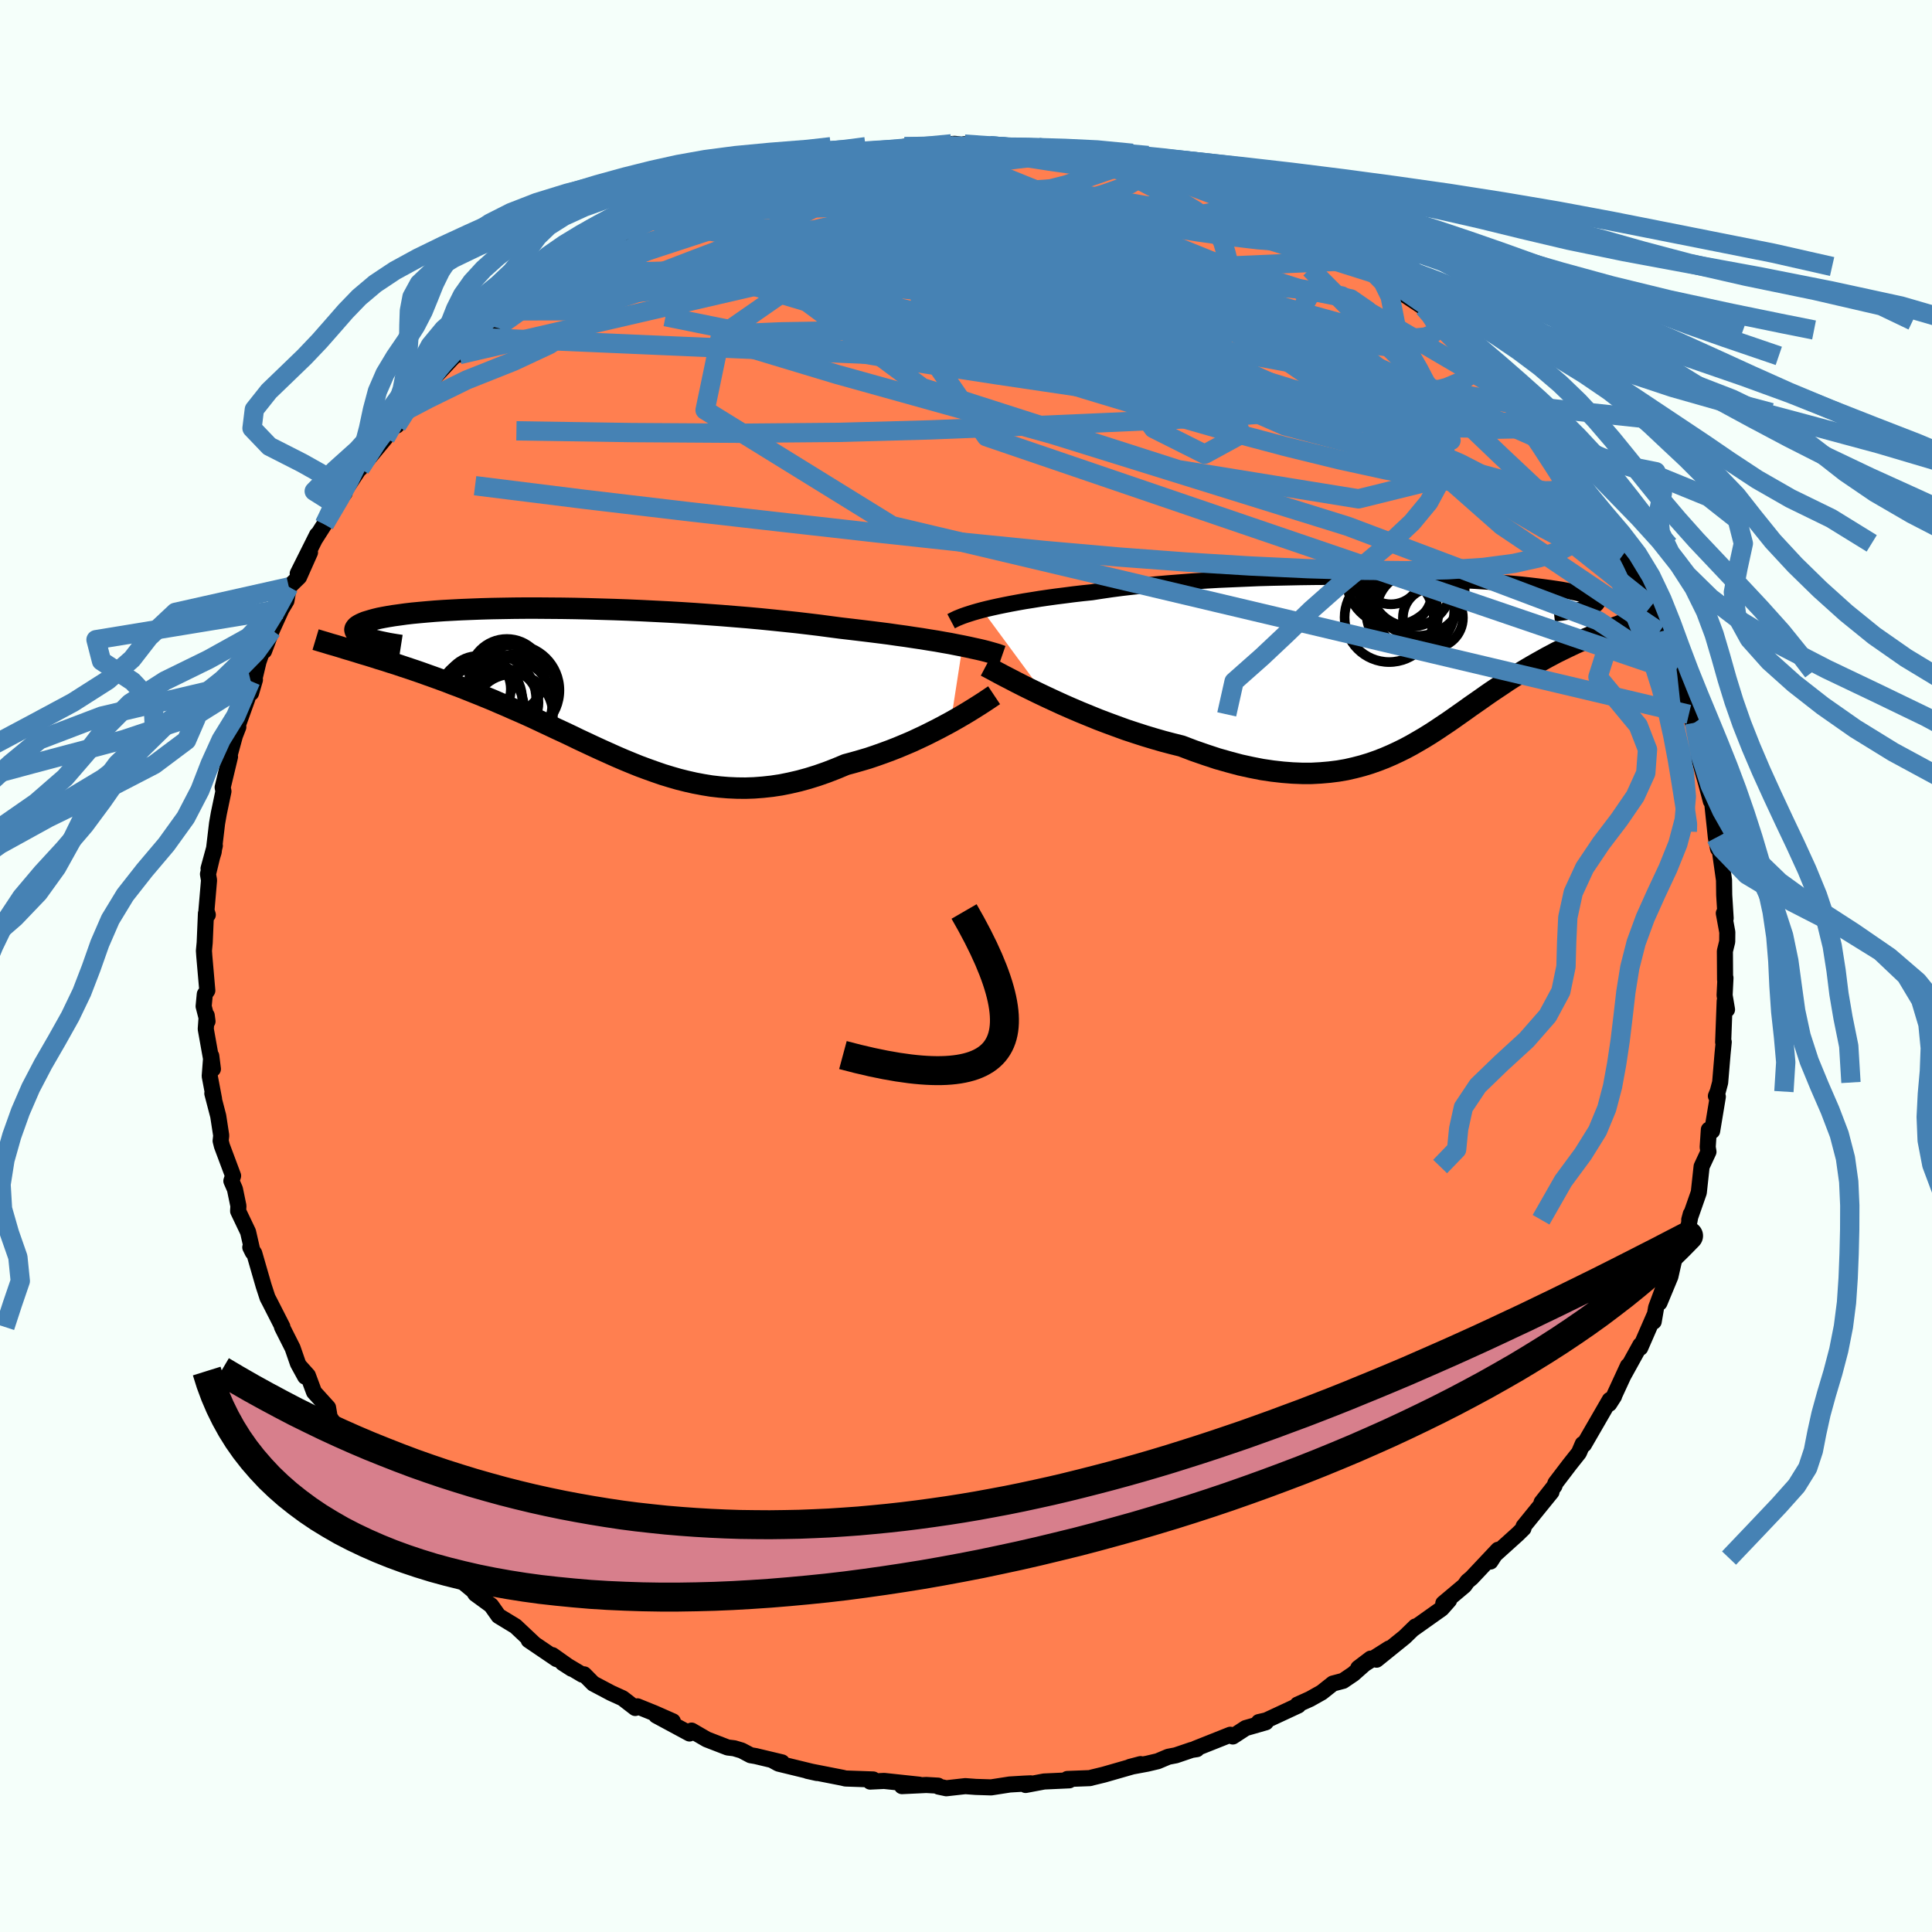 <svg xmlns="http://www.w3.org/2000/svg" width="500" height="500" viewBox="-100 -100 200 200"><defs><clipPath id="c"><path d="m39.75-4.1-.62-.12-.65-.13-.69-.12-.72-.13-.76-.12-.79-.13-.82-.12-.85-.13-.88-.12-.9-.13-.94-.12-.96-.12-.99-.12-1.01-.12-1.03-.12-1.07-.14-1.12-.15-1.16-.14-1.19-.14-1.23-.13-1.27-.13-1.29-.13-1.32-.12-1.34-.11-1.35-.11-1.38-.1-1.38-.1-1.4-.09-1.4-.08-1.4-.07-1.4-.07-1.39-.06-1.38-.05-1.37-.04-1.36-.04-1.33-.03L-1.7-8l-1.29-.01-1.26-.01h-1.24l-1.19.01-1.17.02-1.13.02-1.08.03-1.05.04-1.01.04-.96.05-.92.05-.87.06-.83.07-.78.07-.73.07-.69.08-.64.09-.59.08-.55.09-.5.09-.46.09-.41.1-.37.1-.33.1-.3.09-.25.1-.22.1-.19.1-.16.1-.12.1-.08.1-.06.1-.02.09.02.1.04.1.07.1.11.09.13.1.16.09.19.09.21.09.24.09.15 1.8.58.18.59.19.6.18.61.2.61.19.62.21.63.21.63.21.64.22.64.23.65.23.66.24.66.24.66.26.68.25.68.27.68.27.7.28.71.29.71.29.71.31.73.31.72.32.74.32.74.33.74.34.74.35.75.35.76.36.76.35.76.36.76.37.77.36.77.36.78.36.78.35.78.35.79.34.8.33.79.32.81.3.81.29.81.28.82.25.83.24.84.21.84.19.85.16.86.14.87.1.87.07.89.04.89.01.9-.03.92-.07.92-.1.93-.14.94-.19.95-.22.95-.26.96-.3.97-.34.98-.38.98-.41.78-.21.77-.22.78-.23.77-.26.76-.27.76-.28.74-.29.74-.31.73-.31.71-.33.7-.33.68-.34.67-.34.64-.34.63-.34"/></clipPath><clipPath id="b"><path d="m-44.17-5.32.52-.13.56-.13.59-.13.63-.13.66-.13.7-.13.73-.13.76-.12.8-.13.83-.12.86-.12.88-.11.92-.12.95-.11.97-.1.97-.15 1.02-.15 1.06-.14 1.12-.13 1.15-.12 1.21-.12 1.24-.11 1.27-.1 1.31-.1 1.33-.08 1.37-.08 1.38-.06 1.4-.06 1.41-.06 1.42-.04 1.43-.03 1.42-.03 1.43-.02 1.42-.01h2.8l1.38.02 1.36.02 1.33.02 1.31.03L1-8.62l1.25.05 1.21.05 1.17.05 1.13.07 1.1.06 1.04.07 1.01.07.96.08.91.08.86.08.82.09.76.09.72.09.67.09.62.09.58.09.52.1.48.09.44.1.39.09.35.09.32.09.27.09.24.09.2.09.17.09.13.09.09.08.06.09.03.08-.01.08-.05.08-.07.08-.11.08-.14.08-.16.07-.19.07-.23.07 2.41 2.17-.45.17-.46.17-.46.18-.46.18-.47.2-.47.19-.48.21-.47.21-.49.23-.48.23-.49.24-.49.24-.49.26-.49.26-.5.28-.5.28-.51.29-.51.3-.52.31-.52.32-.53.33-.53.34-.53.36-.54.36-.54.36-.55.38-.55.39-.56.39-.56.39-.57.41-.57.4-.58.41-.59.41-.6.4-.61.41-.62.4-.63.39-.65.38-.66.38-.67.36-.69.34-.71.33-.72.31-.75.29-.77.27-.79.24-.81.21-.83.19-.87.15-.88.11-.92.08-.94.05h-.97l-1-.04-1.02-.08-1.06-.12-1.08-.16-1.12-.22-1.14-.25-1.16-.31-1.2-.34-1.21-.4-1.24-.43-1.26-.48-.96-.24-.95-.25-.97-.28-.96-.29-.96-.31-.97-.32-.96-.35-.95-.35-.95-.36-.93-.38-.93-.38-.91-.39-.89-.39-.87-.4-.84-.39"/></clipPath><filter id="a"><feTurbulence baseFrequency=".05" numOctaves="3" result="noise" type="noise"/><feDisplacementMap in="SourceGraphic" in2="noise" scale="2"/></filter></defs><rect width="100%" height="100%" x="-100" y="-100" fill="#F5FFFA"/><path fill="coral" stroke="#000" stroke-linejoin="round" stroke-width="1.667" d="m78.58 1.42.04-.19-.09 1.8.25 1.48-.24-.88-.16 4.25.06-.01-.12 1.21-.25 2.98-.25.94-.19.46.2.07-.59 3.55-.34-.14-.12 1.81.08.48-.66 1.42-.05.11-.29 2.68-.99 2.83.16-.6-.36 1.91-.56.67-.69 1.68-.5 2.21-1.13 2.72.42-1.57-.77 2.07-.25 1.45.07-.64-1.46 3.35.01-.29-1.77 3.2.48-1.04-1.44 3.12.01.03-.5.78.05-.4-2.67 4.62-.18.12.05-.18-.39.91-.96 1.21-1.47 1.93-.11.31-1.33 1.69 1.03-1.08-2.89 3.56-.01.21-.6.59-2.75 2.48-.07.36.79-1.22-2.74 2.91-.44.37-.3.43-2.19 1.84.6-.32-.77.87-2.96 2.1.25-.26-1.12 1.09-2.91 2.35 1.3-1.16-3.19 2.02 1.28-.97-1.8 1.59-1.05.71-1.06.28-1.16.92-1.21.68-1.29.58.08.09-3.31 1.54-.78.18.73.02-2.09.6-1.33.87-.26-.18-3.62 1.44.16.05-.53.08-1.65.56-.78.15-1.09.46-1.1.26-1.78.33 1.1-.29-3.8 1.09-1.19.29-.25.07-2.34.09.2.14-2.61.12-1.91.36.52-.17-.66.03-1.5.09-1.93.3-1.59-.05-1.08-.08-1.97.22-.8-.17-.05-.1-1.22-.07-2.52.12 1.79-.15-3.64-.39-1.44.07.31-.22-2.86-.1-.33-.08-3.62-.71.99.22-3.98-.97-.62-.34.98.21-2.72-.65-.53-.09-.93-.49-.77-.23-.67-.08-2.17-.84-1.57-.91-.21.3-3.45-1.86 1.72.6-1.93-.85-1.73-.7-.23.17-1.31-1.01-1.19-.54-1.85-.98-.94-.95-.19.03-2.03-1.21.93.6-1.99-1.41.43.41-2.89-1.96.5.31-1.86-1.75-1.76-1.07-.77-1.09-1.63-1.19-.2-.32-.88-.73-1.43-1.42.78.74-3.16-3.36-1.15-.98-.34-.15-1.25-1.77-.16-.03-.95-.86-.15-.3-1.27-1.51-1.47-2.01.57.52-1.3-2.08-.9-.75-.01-.22.4.11-2.21-3.17-.17-1-1.45-1.6-.64-1.72-.77-.86.49.98-.75-1.37-.55-1.59-1.1-2.18.04-.03-1.32-2.59-.22-.42-.4-1.23-.97-3.36-.41-.62.25.51-.48-2.1-1.03-2.16.03-.53-.36-1.74-.37-.85.18-.53-1.16-3.1-.13-.52.06-.55-.31-2.02-.61-2.34.18.59-.45-2.38.16-2.09.17 1.35-.74-4.13.1-1.41.08.61-.4-1.56.12-1.25.26-.38-.31-3.55-.04-.57.08-.84.13-3.03.19.15-.14-.45.27-3.13-.11-.63.71-2.95-.65 2.37.53-1.72.35-2.95.18-1.03.48-2.29-.08-.41.76-3.17-.13.15.64-2.33.35-.9-.32.57 1.26-3.51.34-1.82.44-.13-.4 1.37.77-3.24.54-1.55.04.43.81-2.15.98-2.16.52-.87.25-1.44 1.06-1.03 1.13-2.54-1.27 2.18 2-4-.19.4.95-1.49 1.06-2.1 1.03-1.13-.68.81 2.34-3.55.06-.01-.11.2 2.62-3.17-1.66 1.68 2.68-3 .15.04.93-1.54.9-.98-.37.65 1.66-2.37 1.05-1.04 1.52-1.62.69-.69.09.25 1.31-1.35.41-.43 1.6-1.14 1.62-1.44.22-.17.57-.66 2.75-1.94-.05.07h.06l.59-.29 3.5-2.78-.63.56 1.99-.97 1.44-1.28.95-.43-1.21.95 2.05-1.22 1.96-1.12.86-.26.75-.75 1.33-.51.24-.2 1.53-.4 2.87-1.01.03-.34 2.51-.64-.02-.02 2.62-.93-.42-.03 1.42-.19.46-.31 3.42-.72-.04.23.93-.6.7-.17 2.07-.25.14-.01.28-.06 2.05-.06 3.35-.43-1.02.1.91-.32 2.77.09 1.67-.34.76-.05 2.6.34-1.59-.31 2.6.16 1.89.2h.79l2.16.17.91.18-.74-.38 3.53.5-.91.12 4.53.69-2.6-.46 2.71.35.24.21 4.26.79.75.33h-.67l.7-.02 2.95.94 1.03.15-.41.28 1.53.56 1.42.03.98.84 2.33.93-.53-.18 1.65.39.99.72L35-76.27l.01.31.69.23 1.77 1.07.25.27.38.09 2.37 1.26 1.11.63.79.75 1.53 1.07-.04.14 1.7 1.07 1.83 1.21 1.16 1.12-.17.26.73.58 1.37.84-.75-.47 1.93 1.38.86 1.3 1.87 1.75-.24-.3 1.93 2.31.38.34 1.08 1.03.17.53.45.21 1.13 1.46 2.31 3.04-.12-.37-.51-.67 1.5 2.25.6.65 1.78 2.86.07.28.69 1.24-.03-.73 1.41 2.89.51.64.28.2 1.51 3.53-.05-.38 1.69 3.13.18.62.31.87.37 1.18.62 1.64.52.78.67 2.22-.22-.52.92 1.95.53 2.48.02-.72.38 1.61.17-.02.8 3.74-.32-.09.75 2.66.48 1.81.04-.32.1.51.38 3.59.22 1.14-.14-1.77.27 1.56.49 3.46.02 1.55.15 2.41-.19-.53.36 1.96-.01.98-.24.98.02 2.96.04-.19" filter="url(#a)"/><path fill="#fff" d="m-44.17-5.32.52-.13.56-.13.59-.13.63-.13.66-.13.7-.13.73-.13.76-.12.8-.13.83-.12.86-.12.88-.11.92-.12.95-.11.97-.1.97-.15 1.02-.15 1.06-.14 1.12-.13 1.15-.12 1.21-.12 1.24-.11 1.27-.1 1.31-.1 1.33-.08 1.37-.08 1.38-.06 1.4-.06 1.41-.06 1.42-.04 1.43-.03 1.42-.03 1.43-.02 1.42-.01h2.8l1.38.02 1.36.02 1.33.02 1.31.03L1-8.62l1.25.05 1.21.05 1.17.05 1.13.07 1.1.06 1.04.07 1.01.07.96.08.91.08.86.08.82.09.76.09.72.09.67.09.62.09.58.09.52.1.48.09.44.1.39.09.35.09.32.09.27.09.24.09.2.09.17.09.13.09.09.08.06.09.03.08-.01.08-.05.08-.07.08-.11.08-.14.08-.16.07-.19.07-.23.07 2.41 2.17-.45.17-.46.17-.46.18-.46.18-.47.2-.47.19-.48.21-.47.21-.49.23-.48.23-.49.24-.49.24-.49.26-.49.26-.5.28-.5.28-.51.29-.51.3-.52.31-.52.32-.53.33-.53.34-.53.36-.54.36-.54.36-.55.38-.55.39-.56.39-.56.39-.57.41-.57.4-.58.41-.59.41-.6.4-.61.41-.62.4-.63.39-.65.38-.66.38-.67.36-.69.34-.71.33-.72.31-.75.29-.77.27-.79.24-.81.21-.83.19-.87.15-.88.11-.92.08-.94.05h-.97l-1-.04-1.02-.08-1.06-.12-1.08-.16-1.12-.22-1.14-.25-1.16-.31-1.2-.34-1.21-.4-1.24-.43-1.26-.48-.96-.24-.95-.25-.97-.28-.96-.29-.96-.31-.97-.32-.96-.35-.95-.35-.95-.36-.93-.38-.93-.38-.91-.39-.89-.39-.87-.4-.84-.39" filter="url(#a)" transform="translate(45.85 -31.53)"/><path fill="#fff" d="m39.75-4.1-.62-.12-.65-.13-.69-.12-.72-.13-.76-.12-.79-.13-.82-.12-.85-.13-.88-.12-.9-.13-.94-.12-.96-.12-.99-.12-1.01-.12-1.03-.12-1.07-.14-1.12-.15-1.16-.14-1.19-.14-1.23-.13-1.27-.13-1.29-.13-1.32-.12-1.34-.11-1.35-.11-1.38-.1-1.38-.1-1.4-.09-1.4-.08-1.4-.07-1.4-.07-1.39-.06-1.38-.05-1.37-.04-1.36-.04-1.33-.03L-1.7-8l-1.29-.01-1.26-.01h-1.24l-1.19.01-1.17.02-1.13.02-1.08.03-1.05.04-1.01.04-.96.05-.92.05-.87.06-.83.07-.78.07-.73.07-.69.08-.64.09-.59.08-.55.09-.5.09-.46.09-.41.1-.37.1-.33.1-.3.09-.25.1-.22.1-.19.1-.16.1-.12.1-.08.1-.06.1-.02.09.02.1.04.1.07.1.11.09.13.1.16.09.19.09.21.09.24.09.15 1.8.58.18.59.19.6.18.61.2.61.19.62.21.63.21.63.21.64.22.64.23.65.23.66.24.66.24.66.26.68.25.68.27.68.27.7.28.71.29.71.29.71.31.73.31.72.32.74.32.74.33.74.34.74.35.75.35.76.36.76.35.76.36.76.37.77.36.77.36.78.36.78.35.78.35.79.34.8.33.79.32.81.3.81.29.81.28.82.25.83.24.84.21.84.19.85.16.86.14.87.1.87.07.89.04.89.01.9-.03.92-.07.92-.1.93-.14.94-.19.95-.22.95-.26.96-.3.97-.34.98-.38.98-.41.78-.21.77-.22.78-.23.77-.26.76-.27.76-.28.74-.29.74-.31.73-.31.71-.33.7-.33.68-.34.67-.34.64-.34.63-.34" filter="url(#a)" transform="translate(-40.11 -29.03)"/><g fill="none" stroke="#000" transform="translate(45.85 -31.53)"><path stroke-linejoin="round" stroke-width="1.667" d="m-47.39-4.16.17-.09.2-.1.23-.11.27-.11.3-.12.34-.12.37-.12.41-.13.45-.13.48-.13.52-.13.56-.13.59-.13.63-.13.66-.13.7-.13.73-.13.76-.12.8-.13.83-.12.86-.12.88-.11.92-.12.95-.11.97-.1.97-.15 1.02-.15 1.06-.14 1.12-.13 1.15-.12 1.21-.12 1.24-.11 1.27-.1 1.31-.1 1.33-.08 1.37-.08 1.38-.06 1.4-.06 1.41-.06 1.42-.04 1.43-.03 1.42-.03 1.43-.02 1.42-.01h2.8l1.38.02 1.36.02 1.33.02 1.31.03L1-8.62l1.25.05 1.21.05 1.17.05 1.13.07 1.1.06 1.04.07 1.01.07.96.08.91.08.86.08.82.09.76.09.72.09.67.09.62.09.58.09.52.1.48.09.44.1.39.09.35.09.32.09.27.09.24.09.2.09.17.09.13.09.09.08.06.09.03.08-.01.08-.05.08-.07.08-.11.08-.14.08-.16.07-.19.07-.23.07-.24.07-.28.06-.29.07-.33.06-.34.06-.37.06-.39.05-.41.06-.42.05-.45.05" filter="url(#a)"/><path stroke-linejoin="round" stroke-width="2.222" d="m-43.8.49.38.2.45.24.51.28.57.3.62.32.67.35.71.36.75.37.78.38.82.39.84.39.87.4.89.39.91.39.93.38.93.38.95.36.95.35.96.35.97.32.96.31.96.29.97.28.95.25.96.24 1.26.48 1.24.43 1.21.4 1.2.34 1.16.31 1.14.25 1.12.22 1.08.16 1.06.12 1.02.08 1 .04h.97l.94-.05.92-.08.88-.11.87-.15.83-.19.81-.21.79-.24.77-.27.75-.29.72-.31.71-.33.69-.34.67-.36.66-.38.65-.38.63-.39.62-.4.61-.41.6-.4.59-.41.58-.41.57-.4.57-.41.56-.39.56-.39.55-.39.55-.38.54-.36.54-.36.53-.36.53-.34.53-.33.52-.32.52-.31.51-.3.51-.29.5-.28.5-.28.49-.26.49-.26.49-.24.49-.24.48-.23.49-.23.47-.21.48-.21.47-.19.47-.2.46-.18.46-.18.46-.17.45-.17.45-.15.44-.16.43-.15.43-.14.43-.14.42-.14.41-.13.41-.13.4-.12.4-.12" filter="url(#a)"/><circle cx="2.484" cy="-4.509" r="3.106" clip-path="url(#b)" filter="url(#a)"/><circle cx="-1.676" cy="-8.499" r="4.772" clip-path="url(#b)" filter="url(#a)"/><circle cx=".164" cy="-6.344" r="4.876" clip-path="url(#b)" filter="url(#a)"/><circle cx=".884" cy="-7.534" r="4.89" clip-path="url(#b)" filter="url(#a)"/><circle cx="-1.336" cy="-7.369" r="3.772" clip-path="url(#b)" filter="url(#a)"/><circle cx="-2.041" cy="-4.549" r="4.616" clip-path="url(#b)" filter="url(#a)"/><circle cx="-1.866" cy="-9.094" r="3.18" clip-path="url(#b)" filter="url(#a)"/><circle cx=".664" cy="-5.214" r="4.03" clip-path="url(#b)" filter="url(#a)"/><circle cx="-.676" cy="-4.914" r="3.71" clip-path="url(#b)" filter="url(#a)"/><circle cx=".184" cy="-7.804" r="4.21" clip-path="url(#b)" filter="url(#a)"/></g><g fill="none" stroke="#000" transform="translate(-40.11 -29.03)"><path stroke-linejoin="round" stroke-width="2.222" d="m43.83-3.05-.23-.08-.27-.1-.31-.09-.35-.1-.39-.11-.43-.11-.47-.11-.51-.11-.54-.12-.58-.12-.62-.12-.65-.13-.69-.12-.72-.13-.76-.12-.79-.13-.82-.12-.85-.13-.88-.12-.9-.13-.94-.12-.96-.12-.99-.12-1.01-.12-1.03-.12-1.07-.14-1.12-.15-1.16-.14-1.19-.14-1.23-.13-1.27-.13-1.29-.13-1.32-.12-1.34-.11-1.35-.11-1.38-.1-1.38-.1-1.4-.09-1.4-.08-1.4-.07-1.4-.07-1.39-.06-1.38-.05-1.37-.04-1.36-.04-1.33-.03L-1.7-8l-1.29-.01-1.26-.01h-1.24l-1.19.01-1.17.02-1.13.02-1.08.03-1.05.04-1.01.04-.96.05-.92.05-.87.06-.83.07-.78.07-.73.07-.69.08-.64.09-.59.08-.55.09-.5.09-.46.09-.41.1-.37.1-.33.1-.3.09-.25.1-.22.1-.19.1-.16.1-.12.1-.08.1-.06.1-.02.09.02.1.04.1.07.1.11.09.13.1.16.09.19.09.21.09.24.09.26.09.29.09.31.08.33.08.35.08.38.08.39.08.41.07.43.07.45.07M43.02 1l-.27.18-.31.21-.36.24-.4.26-.44.28-.48.3-.52.32-.54.32-.57.33-.6.34-.63.34-.64.34-.67.34-.68.34-.7.33-.71.33-.73.31-.74.31-.74.29-.76.28-.76.27-.77.26-.78.23-.77.22-.78.21-.98.41-.98.38-.97.34-.96.3-.95.26-.95.22-.94.19-.93.14-.92.1-.92.07-.9.03-.89-.01-.89-.04-.87-.07-.87-.1-.86-.14-.85-.16-.84-.19-.84-.21-.83-.24-.82-.25-.81-.28-.81-.29-.81-.3-.79-.32-.8-.33-.79-.34L3.12 7l-.78-.35-.78-.36-.77-.36-.77-.36-.76-.37-.76-.36-.76-.35-.76-.36-.75-.35-.74-.35-.74-.34-.74-.33-.74-.32-.72-.32-.73-.31-.71-.31-.71-.29-.71-.29-.7-.28-.68-.27-.68-.27-.68-.25-.66-.26-.66-.24-.66-.24-.65-.23-.64-.23-.64-.22-.63-.21-.63-.21-.62-.21-.61-.19-.61-.2-.6-.18-.59-.19-.58-.18-.58-.17-.57-.18-.56-.17-.55-.16-.54-.17-.53-.16-.53-.15-.52-.16-.51-.15-.5-.15" filter="url(#a)"/><circle cx="-7.421" cy="-.945" r="3.878" clip-path="url(#c)" filter="url(#a)"/><circle cx="-10.421" cy=".355" r="3.414" clip-path="url(#c)" filter="url(#a)"/><circle cx="-7.316" cy="1.795" r="4.618" clip-path="url(#c)" filter="url(#a)"/><circle cx="-10.036" cy="2.375" r="4.386" clip-path="url(#c)" filter="url(#a)"/><circle cx="-7.646" cy="1.785" r="3.498" clip-path="url(#c)" filter="url(#a)"/><circle cx="-9.136" cy="1.425" r="4.752" clip-path="url(#c)" filter="url(#a)"/><circle cx="-6.676" cy=".49" r="4.696" clip-path="url(#c)" filter="url(#a)"/><circle cx="-6.826" cy="2.99" r="4.18" clip-path="url(#c)" filter="url(#a)"/><circle cx="-6.191" cy=".79" r="4.092" clip-path="url(#c)" filter="url(#a)"/><circle cx="-10.211" cy="1.485" r="4.388" clip-path="url(#c)" filter="url(#a)"/></g><g fill="none" stroke="#4682B4" stroke-linejoin="round" stroke-width="2"><path d="m23.57-80.87 1.37.42 1.17.41.97.43.73.41.54.38.35.36.15.37-.1.34-.41.29-.75.23-1.1.17-1.42.1-1.75.06-2.08.01-2.46-.02-2.88-.08-3.34-.13-3.83-.21-4.29-.29L-.32-78l-5.27-.47-5.88-.57-6.59-.68m19.5-5.05-.21-.14 1.09.03 1.35.08 1.22.09.98.07.72.07.48.07.21.09-.09.11-.45.11-.85.1-1.26.11-1.68.11-2.2.11-2.77.06h-3.34l-3.91-.06m-13.96 2.7 1.65-.61 1.01-.34 1.01-.28 1.08-.28 1.01-.24.85-.21.62-.13.37-.05.12.04-.14.15-.45.26-.77.36-1.15.48-1.57.59-1.99.7-2.41.85-2.93 1.03-3.64 1.25" filter="url(#a)"/><path d="m19.22-82.55.43.24.59.23.99.34 1.22.4 1.25.44 1.22.45 1.18.46 1.14.44 1.05.42.94.37.79.33.62.27.43.2.21.13-.07.02-.38-.1-.69-.24-1-.37-1.32-.5-1.69-.65-2.09-.78-2.27-.88m29.89 16.87.76 1.23.26 1.03-.35.87-.96.77-1.59.67-2.25.59-2.88.55-3.52.54-4.18.51-4.86.46-5.6.39-6.36.34-7.14.32-7.92.34-8.72.35-9.53.26-10.33.09-11.12-.07-11.91-.18" filter="url(#a)"/><path d="m19.22-82.55.46.26.66.29 1.13.42 1.41.53 1.5.6 1.5.62 1.49.63 1.47.63 1.43.62 1.34.57 1.22.53 1.07.46.89.38.69.31.44.2.17.07-.15-.09-.5-.29-.95-.52-1.55-.84M7.46-84.75l2.28.39 1.47.3 1.22.23 1.12.21 1.11.21 1.1.23.99.23.78.2.51.16.25.12-.02.09-.31.04-.6-.01-.95-.05-1.33-.11-1.74-.19-2.18-.26-2.6-.37-3-.47-3.48-.59m45.31 16.22.68.78.32.48.2.35.09.3-.02.3-.15.32-.35.3-.61.23-.93.09-1.3-.08-1.7-.27-2.1-.47-2.52-.65-2.94-.81-3.39-.98-3.88-1.17-4.38-1.38-4.9-1.6-5.44-1.81-6-2.01-6.51-2.24-6.81-2.57M57.71-57.5l.34.55-.1.83-.96.51-1.99.04-2.97-.32-3.9-.52-4.84-.71-5.86-.97-6.94-1.35-8.08-1.76-9.21-2.17-10.42-2.48-11.74-2.75-13.31-2.96m-13.02-4.25 1.6-.84 1.37-.64 1.41-.59 1.55-.57 1.74-.58 1.88-.59 1.97-.61 1.96-.59 1.87-.57 1.74-.52 1.57-.46 1.38-.4 1.18-.35.98-.29.77-.23.5-.17.17-.11-.14-.06-.36-.02-.59.05m77.66 36.16.34.76-.02.71-.33.82-.73.87-1.15.85-1.6.81-2.09.71-2.61.58-3.16.42-3.71.24-4.27.1-4.82-.05-5.38-.16-5.96-.28-6.53-.4-7.1-.53-7.69-.68-8.27-.83-8.88-.96-9.5-1.07-10.13-1.15-10.75-1.27-11.4-1.42" filter="url(#a)"/><path d="m65.58-47.28.93 1.88.39.94.06.55-.26.26-.64-.12-1.08-.61-1.57-1.18-2.1-1.78-2.65-2.39-3.25-3.05-3.91-3.74-4.64-4.51-5.37-5.26-5.86-5.9M-6.36-84.81l2.14-.02 1.42-.04.9.02.48.1.13.17-.18.25-.54.34-1.02.42-1.6.52-2.26.61-2.91.72-3.52.83-4.15.97-4.88 1.12-5.84 1.31" filter="url(#a)"/><path d="m-19.15-82.52 2.12-.41.94-.18.5-.08.24.04-.01.16-.29.32-.61.47-1 .65-1.47.85-2.05 1.07-2.64 1.29-3.22 1.5-3.82 1.71-4.62 2-5.66 2.47m68.24-8.78 1.52.62 1.16.5 1.34.61 1.5.73 1.48.76 1.31.69 1.06.58.79.43.52.28.25.14-.02-.01-.32-.19-.74-.41-1.11-.67m-21.52-8.17 1.15.35 1.35.41.74.35.22.33-.1.34-.39.39-.71.43-1.08.48-1.47.52-1.88.57-2.32.62-2.78.64-3.26.68-3.78.7-4.34.76-4.97.84-5.68.92-6.48 1.04-7.24 1.12-7.81 1.06m103.1 26.61.29.52.01.6-.36.49-.86.14-1.44-.34-2.07-.88-2.73-1.43-3.4-1.99-4.1-2.53-4.8-3.1-5.53-3.7-6.33-4.32-7.22-4.96-8.23-5.64-9.43-6.39" filter="url(#a)"/><path d="m-44.03-70.35.65-.29 1.72-.83 2.34-1.04 2.66-1.07 2.87-1.02 3.01-.97 3.15-.93 3.3-.92 3.46-.96 3.59-1.01 3.66-1.02 3.64-.98 3.53-.93 3.3-.88 3.03-.85" filter="url(#a)"/><path d="m-33.33-76.93.95-.38 1.27-.48 1.58-.46 1.92-.45 2.22-.48 2.43-.48 2.54-.47 2.58-.44 2.59-.4 2.57-.37 2.55-.33 2.53-.31 2.51-.29 2.43-.27 2.3-.26 2.1-.26 1.87-.25 1.66-.22 1.54-.18 1.41-.15 1.2-.18m-52.8 13.4 2.18-1.68 1.26-.84 1.02-.63.81-.48.56-.3.37-.16.21-.05.02.08-.25.25-.64.51-1.08.82-1.56 1.17-2.06 1.53-2.62 1.9-3.25 2.31M60.97-53.83 62-52.14l.47 1.26-.07.91-.62.54-1.15.23-1.62.02-2.08-.13-2.55-.25-3.06-.41-3.62-.58-4.22-.8-4.86-1.06-5.55-1.36-6.24-1.66-6.91-1.98-7.56-2.28-8.21-2.57-8.93-2.84-9.78-3.08-10.8-3.21" filter="url(#a)"/><path d="m35-76.27.17.28.28.32.11.29-.2.21-.55.13-.97.06-1.49-.04-2.11-.16-2.79-.33-3.48-.49-4.22-.68-5.03-.88-5.87-1.14-6.69-1.43-7.5-1.73m62.88 23.83.01.44-.26.58-.73.66-1.46.48-2.31.18-3.15-.04-3.94-.2-4.73-.32-5.57-.51-6.49-.75-7.49-1.01-8.54-1.24-9.59-1.42-10.62-1.63-11.53-1.94-12.25-2.47" filter="url(#a)"/><path d="m56.46-59.06.79.86.69.82.82 1.02.92 1.14.89 1.12.78 1.02.68.91.6.83.51.74.39.59.23.38.05.12-.15-.14-.37-.44-.62-.75-.86-1.07-1.08-1.37-1.29-1.67-1.55-2.04M-44.03-70.35l.74-.18 2.01-.49 2.83-.49 3.39-.32 3.84-.1 4.26.11 4.69.3 5.13.44 5.59.52 6.03.57 6.42.64 6.77.73 7.06.85 7.32.93 7.55.97 7.71.96 7.77.99" filter="url(#a)"/><path d="m-32.47-77.19 18.4 3.42.62 5.58 5.36 4.03 4.87 1.61 1.18-.86-1.17-2.55-.91-3.18.88-2.86 2.81-1.85 4.2-.47 4.94.97 4.92 2.11 3.75 2.61 1.22 2.25-2.1 1.21-5.03-.05-6.43-.92-5.9-1.14-3.69-.95-.17-.73 4.01-.82 6.52-1.63 5.2-4.01 18.29-3.27" filter="url(#a)"/><path d="m-3.59-84.72 30.85 12.49-2.21.31-5.37 1.21-.22 3.89.44 3.47-4.01.6L7.2-65l-9.79-3.57-6.9-3.39-2.06-2.45 2.01-1.38 3.42-.48 2.15.02.23-.04.74-.72 4.82-1.69 8.56-2.16 4.92-1.7-8.01-1.99" filter="url(#a)"/><path d="m-44.03-70.35 15.46-1.76 25.56 1.92 15.83 3.74 5.4 2.19 1.64-.01 2.02-1.42 2.31-1.91.54-1.75-3-1.25-6.84-.72-9.23-.34-9-.13-5.93-.01-1.01.19 4.01.55 7.24.96 7.38 1.15 4.37.97-.49.46-4.66.04-5.25-.13.09-.97 13.3-3.37 24.76-1.09" filter="url(#a)"/><path d="m-6.25-84.59 21.06 6.94 1.68 5.82-13.64 1.76-14.23-1.09-7.22-2.73-.27-3.14 3.49-2.42 4.57-.82 5.15 1.43 7.42 4.05 12.25 6.49 17.78 8.03 19.31 8.22 12.96 6.67.86-2.41" filter="url(#a)"/><path d="M74.83-26.05-7.65-45.58l-19.36-11.96 1.6-7.68 7.31-5.08 8.17-3.3 6.45-1.67 2.98-.15-.73 1.03-2.87 1.69-2.72 1.84-1.1 1.65.33 1.34.23 1.03-1.58.72-4.21.37-5.97.1-4.95.21.39 1.09 10.28 3.1 22.37 6.23 30.54 9.5 25.92 9.77 7.95 5.27" filter="url(#a)"/><path d="M70.93-37.27 54.6-50.25l-21.59-5.67-17.5-7.71-7.29-7.24-.63-4.38.26-1.53-2.04-.02-4.35.15-5.11-.2-4.29-.37-2.73-.13-1.62.36-2.9 1.15-8.64 2.9-16.11 5.11-7.36.01" filter="url(#a)"/><path d="m-23.23-81.06 37.56 10.27 11.49 8.55 2.67 7.2-3.78 2.06-5.3-2.66-3.56-4.94-1.52-5.05-.3-3.87.39-2.26.87-.76 1.16.26.93.65-.22.46-2.43-.13-5.4-.8-8.11-1.21-9.1-1.17-7.27-.78-2.69-.48 2.9-.66 6.78-1.43 7.4-2.01 9.46-.62 27 4.71" filter="url(#a)"/><path d="m2.45-84.92-23.07 13.1 16.09 11.94 26.5 8.5 18.66 3.02 7-1.73-1.87-4.06-7-4.05-9.08-2.78-8.36-1.31-5.01-.24-.34.13 2.93-.42 2.33-1.78-2.08-3.09-7.43-2.63-9.61.85.61 6.35 56.57 7.29" filter="url(#a)"/><path d="M71.79-34.6 55.45-45.59 39.63-59.54l-4.78-6.56.12-2.28.53-.93-1.11-.84-3.83-1.21-6.75-1.55-8.4-1.44-7.39-.63-3.32.75 2.52 2.16 7.49 2.87 8.79 2.24 5.04.17-2.53-2.41-10.35-3.66-14.07-1.53-9.65 4.91L2.11-54.79l71.27 24.31" filter="url(#a)"/><path d="M60.97-53.83 22.23-71l-1.22-2.5 3.83 3.23.5 4.29-1.57 3.85-1.74 2.57-2.17.35-3.46-2.23-4.41-4.05-3.82-4.4-1.73-3.29.77-1.39 2.32.52 2.35 1.83L13-69.98l-.64 1.78-2.47.7-4.04-.5-4.8-1.4L-3-71.28l-2.98-2.29-5.68-2.44-13.89-.45-18.43 6.04" filter="url(#a)"/><path d="m-31.72-77.94 33.37-1.1 21.79 6.1 15.09 7.75 7.59 5.93-1.17 2.7-9.77-.54L19.6-60 2.93-64.09l-13.29-4.24-7.71-3.6-2.57-2.49.58-1.19 2.01-.05 3.59.72 7.37 1.04 13.44 1.06 17.61 1.14 14.93 2.33 17.57 10.31" filter="url(#a)"/><path d="M-46.73-68.48.39-73.1l30.12 7.92 15.42 7.29 3.76 2.01-2.31-1.26-3.59-1.36-2.87-.12-2.19.74-2.21.68-3.09-.41-4.87-2.51-6.57-5.16-6.19-6.83-2.25-5.67 6.23-1.03 22.59 7.15" filter="url(#a)"/><path d="m-52.46-63.29 40.8-9.44 17.12-.19 8.85.85.93-.7-4.17-1.69-5.57-1.58-4.04-.85-.54.18 4.05 1.58 8.52 3.36 11.44 4.9 11.3 5.03 7.45 2.93.88-.76-5.89-4.04-11.36-5.74-16.65-7.77-12.58-7.84" filter="url(#a)"/><path d="M64.92-47.79.65-65.13l-18.24-6.47 3.61-1.4 12.36 1.14 13.01 1.96 9.54 1.78 5.16 1.16 1.76.45-.13-.02-.9-.13-1.34.06-1.82.29-2.2.39-1.98.28-1.19.02-.62-.27-1.42-.33-3.63.04-5.57.78-4.84 1.24-1.12.14 2.81-3.35 4.22-7.77-9.28-9.97" filter="url(#a)"/><path d="m4.34-84.72-15.33 12.48 5.23.72-1.64-.61-3.6 1.43-1.44 2.63.32 1.94 1.1.44 2.04-.31 3.2.18 3.72 1.12 3.72 1.28 5.1.67 9.19.8 7.48-.1-35.08-22.05" filter="url(#a)"/><path d="m-50.74-65.07 67.35 2.91 27.02 5.88 6.58 1.87-2.78-2.46-5.22-3.6-5.67-2.74-6.9-1.95-8.15-1.91-7.3-1.92-3.68-1.12 1.44.7 6.33 2.74 8.81 3.27 4.13-.17-13.28-8.52-33.67-11.15" filter="url(#a)"/><path d="m-43.38-70.64 48.55-1.12 11.98.19-.84-.15-5.69-1.36-6.52-1.28h-5.35l-3.79 1.33-3.06 1.88-3.25 1.53-3.33.71-1.9-.1 1.62-.59 6.38-.71 10.57-.53 12.52-.18 11.64.27 8.67.68 5.01 1.01 1.72 1.19-1.27 1.1-4.94.67-9.08.25-6.27.89 37.55 6.93m-63.9-26.78 3.82-.09 2.97.04 2.66.1 2.67.17 2.77.24 2.92.31 3.1.37 3.33.43 3.57.49 3.85.56 4.2.61 4.61.7 4.93.76 5.01.86 4.78.93 4.44 1.01 4.33 1.06 4.79 1.13 5.72 1.18 6.73 1.25 7.31 1.34 7.38 1.46 7.28 1.58 5.26 1.53M77.63-13.28l.61 1.15 2.59 2.68 4.66 2.8 5.11 2.62 4.07 2.52L97.32 1l1.51 2.52.75 2.51.24 2.46-.09 2.4-.21 2.37-.12 2.37.1 2.43.48 2.51.97 2.59 1.56 2.64 2 2.62 1.97 2.52 1.41 2.32.75 2.07.74 1.9 1.77 1.98 3.32 2.18" filter="url(#a)"/><path d="m-19.61-82.21 2.74-.77 1.93-.5 1.95-.37 2.2-.29 2.45-.24 2.67-.18 2.89-.1 3.08-.02 3.3.06 3.51.14 3.66.21 3.75.28 3.74.35 3.68.41 3.64.48 3.71.54 3.92.62 4.3.68 4.7.76 5.02.85 5.1.92 4.9 1 4.52 1.07 4.19 1.13L70.12-74l4.76 1.26 5.91 1.35 7.09 1.46 6.88 1.59L98-66.79" filter="url(#a)"/><path d="m-28.62-79.05 2.6-1.09 2.3-.86 2.23-.72 2.25-.62 2.26-.54 2.27-.45 2.3-.39 2.38-.31 2.49-.25 2.6-.18 2.73-.11 2.82-.04 2.93.04 3.03.13 3.14.2 3.23.29 3.29.37 3.28.44 3.22.53 3.12.61 3.04.68 3.06.75 3.16.82 3.36.9 3.56.98 3.68 1.05 3.7 1.12 3.64 1.2 3.57 1.27 3.61 1.35 3.74 1.41 3.83 1.44 3.72 1.4 3.45 1.3 3.66 1.29 5.51 1.88" filter="url(#a)"/><path d="m-30.15-78.65 3.57-1.21 2.74-.95 2.23-.78 1.93-.66 1.87-.56 1.97-.48 2.19-.4 2.41-.32 2.59-.26 2.74-.18 2.83-.11 2.92-.03 3 .04 3.07.13 3.12.2 3.15.27 3.13.34 3.11.41 3.09.47 3.1.54 3.17.62 3.28.68 3.39.77 3.48.84 3.52.92 3.51 1 3.46 1.07 3.42 1.14 3.43 1.19 3.54 1.27 3.86 1.36 4.34 1.46 4.74 1.53 4.55 1.54 3.98 1.43" filter="url(#a)"/><path d="m-32.47-77.19 1.1-1.05.49-.93.99-.89 1.46-.81 1.86-.72 2.31-.64 2.74-.55 3.04-.47 3.16-.4 3.15-.33 3.11-.26 3.11-.2 3.15-.12 3.24-.05 3.37.02 3.53.1 3.73.19 3.96.26 4.25.35 4.53.43 4.82.51 5.07.58 5.28.66 5.45.73 5.56.79 5.62.88 5.61.95 5.57 1.04 5.56 1.1 5.59 1.11 5.58 1.11 6.14 1.39" filter="url(#a)"/><path d="m-33.33-76.93.32-.92 1.17-.95 2.39-.95 2.78-.89 2.74-.79 2.56-.68 2.38-.59 2.23-.5 2.21-.42 2.31-.35 2.5-.28 2.74-.21 2.93-.14 3.08-.07 3.17.01 3.27.09 3.33.17 3.38.23 3.34.31 3.2.37 3.03.43 2.93.5 3.02.56 3.24.59 2.91.54" filter="url(#a)"/><path d="m-35.29-75.81 1.88-1.24 1.81-1.07 2.24-.97 2.42-.89 2.39-.82 2.29-.73 2.22-.64 2.21-.56 2.27-.49 2.36-.4 2.45-.34 2.54-.28 2.6-.2 2.65-.14 2.69-.07 2.68.01 2.67.08 2.64.16 2.64.25 2.69.32 2.8.41 2.93.5 3.03.56 3.05.64 2.99.71 2.9.76 2.71.8 2.19.76" filter="url(#a)"/><path d="m-36.13-75.54-.83-.61.48-.94 2.12-.98 2.53-.95 2.35-.89 2.12-.81 2.05-.74 2.13-.66 2.31-.57 2.52-.49 2.72-.42 2.89-.35 2.99-.29 3.07-.22 3.13-.17 3.21-.09 3.29-.01 3.33.06 3.34.13 3.36.2 3.5.29 3.95.4 4.8.57 6.37.86" filter="url(#a)"/><path d="m-46.73-68.48 2.06-1.44 1.44-1.32.88-1.36.74-1.31 1.12-1.24 1.66-1.16 2.11-1.11 2.39-1.04 2.53-.98 2.58-.9 2.57-.81 2.54-.71 2.49-.63 2.49-.53 2.54-.45 2.66-.37 2.85-.3 3.09-.22 3.33-.15 3.55-.07 3.74.01 3.87.09 3.95.16 4 .23 4.03.31 4.02.37 3.98.44 3.94.5 3.93.57 4.02.62 4.34.69 4.92.79 5.43.87 5.02.63" filter="url(#a)"/><path d="m-49.14-66.21.42-1.69 1.16-1.59 1.35-1.45 1.43-1.35 1.53-1.25 1.66-1.15 1.76-1.07 1.81-1.01 1.83-.98 1.9-.95 2.05-.9 2.28-.84 2.5-.78 2.67-.71 2.77-.62 2.77-.54 2.75-.46 2.72-.38 2.76-.31 2.94-.27 3.23-.28 3.34-.32" filter="url(#a)"/><path d="m-49.14-66.21.01-1.7 2.38-1.6 2.44-1.47 2.19-1.36 1.96-1.25 1.81-1.15 1.76-1.08 1.76-1.02 1.83-.98 1.87-.94 1.88-.89 1.91-.83 1.96-.77 2.04-.68 2.16-.61 2.3-.52 2.45-.45 2.61-.38 2.8-.31 3.03-.24 3.27-.19 3.45-.11 3.56-.03 3.55.05 3.4.12 3.2.17 3.16.24 3.25.29" filter="url(#a)"/><path d="m-52.55-63.54-.58-1.24 2.27-1.48 2.59-1.56 2.28-1.53 1.97-1.46 1.78-1.37 1.71-1.27 1.7-1.17 1.73-1.1 1.8-1.04 1.92-1 2.04-.94 2.17-.9 2.3-.83 2.4-.77 2.45-.69 2.48-.61 2.48-.53 2.49-.46 2.53-.38 2.59-.31 2.7-.25 2.79-.19 2.89-.11 2.93-.03 2.93.04 2.83.11 2.6.18 2.42.24 2.39.29" filter="url(#a)"/><path d="m-53.24-62.85-1.8-.93 1.38-1.48 1.79-1.56 1.64-1.49 1.74-1.42 1.98-1.36 2.16-1.33 2.19-1.28 2.15-1.23 2.13-1.18 2.21-1.12 2.34-1.06 2.49-.99 2.58-.9 2.58-.83 2.51-.73 2.42-.65 2.39-.55 2.42-.47 2.54-.39 2.71-.31 2.91-.24 3.08-.17 3.22-.08 3.34-.01 3.43.07 3.54.15 3.62.22 3.71.3 3.73.36 3.67.43 3.55.5 3.39.57 3.28.6 2.83.54" filter="url(#a)"/><path d="m-57.1-58.47 1.4-1.82 1.25-1.71 1.29-1.6 1.5-1.57 1.73-1.53 1.9-1.47 1.98-1.43 2.03-1.37 2.03-1.34 2.06-1.28 2.09-1.24 2.17-1.18 2.27-1.13 2.36-1.06 2.43-1 2.47-.92 2.46-.84 2.41-.74 2.37-.66 2.32-.57 2.32-.48 2.34-.4 2.42-.32 2.51-.25 2.6-.18 2.68-.1 2.73-.02 2.76.06 2.8.14 2.85.21 2.88.29 2.82.35 2.78.42 3.62.66" filter="url(#a)"/><path d="m-58-57.49 2.36-1.24 3.96-1.94 4.8-1.91 3.77-1.76 2.34-1.64 1.69-1.58 1.96-1.52 2.63-1.46 3.18-1.37 3.36-1.29 3.17-1.2 2.8-1.12 2.4-1.05 2.08-1.01 1.92-.96 1.92-.92 2.02-.87 2.08-.8 2.01-.73 1.72-.65 1.36-.57 1.08-.48 1-.38.96-.29.55-.26" filter="url(#a)"/><path d="m-58.93-55.95 1.4-2.2.93-1.94.89-1.74.9-1.63.78-1.57.62-1.53.58-1.47.71-1.42.97-1.37 1.22-1.33 1.44-1.29 1.61-1.25 1.71-1.19 1.79-1.14 1.9-1.08 2.11-1.02 2.43-.95 2.84-.87 3.21-.79 3.39-.68 3.31-.59 3.02-.5 2.75-.4 2.8-.34 3.14-.3 2.09-.27" filter="url(#a)"/><path d="m-60.1-54.67.72-1.29.74-1.38.82-1.61.74-1.76.69-1.79.93-1.74 1.38-1.67 1.81-1.6 1.98-1.54 1.82-1.46 1.45-1.37 1.04-1.3.8-1.21.84-1.13 1.12-1.08 1.6-1.01 2.1-.96 2.53-.91 2.8-.84 2.94-.78 2.95-.71 2.93-.62 2.91-.55 2.97-.47 3.11-.39 3.33-.33 3.58-.26 3.81-.2 3.99-.12 4.08-.04 4.06.04 3.79.11 3.33.16 3.64.35" filter="url(#a)"/><path d="m-62.72-51.5 1.2-1.87 1.4-2.21 1.09-2.15.67-1.99.36-1.81.2-1.69.11-1.6.02-1.53.05-1.48.27-1.43.75-1.38 1.42-1.34 2.12-1.29 2.62-1.26 2.78-1.2 2.66-1.15 2.45-1.1 2.44-1.06 2.64-.99 2.78-.92 2.56-.81 2.23-.7 3.11-.78" filter="url(#a)"/><path d="m-62.61-51.7 1.48-2.32 1.29-1.7 1.34-1.58 1.44-1.65 1.51-1.75 1.54-1.76 1.61-1.73 1.72-1.67 1.82-1.6 1.92-1.54 1.95-1.46 1.97-1.39 1.95-1.29 1.92-1.22 1.91-1.14 1.9-1.08 1.93-1.01 1.98-.96 2.08-.91 2.18-.85 2.29-.77 2.39-.71 2.46-.63 2.54-.54 2.59-.47 2.64-.4 2.7-.32 2.76-.26 2.81-.19 2.86-.12 2.89-.04 2.86.04 2.71.11 2.48.18 2.34.24 2.39.29" filter="url(#a)"/><path d="m-65.36-47.82-2.11-1.33 2.13-2.17 2.35-2.11 1.7-1.89 1.29-1.75 1.25-1.72 1.39-1.74 1.55-1.73 1.68-1.72 1.83-1.66 1.97-1.61 2.09-1.55 2.15-1.48 2.13-1.39 2.06-1.32 1.98-1.22 1.91-1.15 1.88-1.08 1.88-1.03 1.92-.98 1.97-.94 2.02-.88 2.11-.82 2.23-.74 2.39-.67 2.5-.58 2.52-.5 2.47-.38 2.56-.2" filter="url(#a)"/><path d="m-66.42-45.72 1.3-2.73-.63-1.95-2.97-1.67-3.4-1.73-1.79-1.87.24-1.94 1.51-1.9 1.89-1.82 1.79-1.73 1.57-1.65 1.38-1.57 1.31-1.5 1.4-1.45 1.66-1.4 2.03-1.35 2.38-1.3 2.58-1.26 2.62-1.21L-49-76.9l2.53-1.1 2.61-1.03 2.76-.97 2.89-.88 2.9-.8 2.8-.7 2.71-.6 2.8-.5 3.11-.41 3.59-.34 3.93-.31 2.38-.27" filter="url(#a)"/><path d="m-66.42-45.72 1.61-2.73 1.04-1.95.8-1.66.63-1.74.49-1.86.41-1.93.51-1.91.79-1.82 1.04-1.73 1.12-1.64 1-1.57.78-1.51.59-1.44.56-1.4.66-1.35.87-1.31 1.11-1.26 1.39-1.21 1.73-1.15 2.17-1.1 2.67-1.04 3.15-.97 3.45-.89 3.53-.8 3.41-.7 3.26-.61 3.24-.5 3.43-.41 4.02-.32 5.97-.36M-70.1-39.24l-11.74 2.63-2.73 2.56-1.76 2.27-2.5 2.19-3.61 2.3-4.58 2.46-4.85 2.58-4.27 2.62-3.16 2.6-1.99 2.55-1.12 2.51-.6 2.51-.28 2.52.03 2.54.46 2.55.85 2.54.97 2.53.47 2.51-.75 2.52-2.47 2.56-4.18 2.61-5.23 2.62-5.06 2.58-3.86 2.46-2.96 2.23-2.45 2.06" filter="url(#a)"/><path d="m-70.1-39.24-1.42 2.61-1.57 2.56-1.64 2.25-2.24 2.18-2.87 2.28-3 2.44-2.62 2.57-2.09 2.61-1.81 2.6-1.88 2.54-2.13 2.49-2.28 2.48-2.11 2.5-1.68 2.54-1.23 2.55-1.04 2.54-1.26 2.5-1.79 2.46-2.26 2.47-2.31 2.55-1.9 2.65-1.89 2.59-3.41 2.38" filter="url(#a)"/><path d="m-70.1-39.24-1.7 2.65-2.49 2.57-4.11 2.28-4.53 2.22-3.62 2.32-2.47 2.48-1.98 2.59-2.27 2.63-2.99 2.6-3.7 2.57-4 2.54-3.74 2.53-3.08 2.54-2.38 2.55-2.01 2.56-2.15 2.55-2.67 2.55-3.25 2.55-3.6 2.55-3.62 2.58-3.4 2.58-3.11 2.58-2.83 2.57-2.57 2.52-2.25 2.49-1.94 2.49-1.66 2.52-1.24 2.6-.16 2.74 1.62 2.81.13 2.48" filter="url(#a)"/><path d="m-70.87-36.93-19.19 3.15.57 2.21 3.22 2.11 2.13 2.28.12 2.49-1.87 2.62-3.43 2.65-4.37 2.62-4.78 2.57-4.84 2.53-4.8 2.52-4.7 2.54-4.53 2.55-4.19 2.56-3.65 2.56-2.99 2.55-2.29 2.55-1.58 2.55-.85 2.57-.06 2.59.64 2.57.97 2.56.73 2.53-.1 2.5-1.24 2.5-2.27 2.54-3.05 2.61-3.65 2.7-3.9 2.76-2.77 2.7.54 2.7" filter="url(#a)"/><path d="m-71.85-34.77-1.64 2.27-2.31 2.35-2.88 2.2-3.33 2.2-3.22 2.33-2.62 2.49-1.97 2.64-1.51 2.72-1.33 2.72-1.48 2.66-1.88 2.61-2.44 2.55-2.93 2.54-3.12 2.53-2.84 2.53-2.19 2.51-1.42 2.49-.83 2.47-.61 2.47-.71 2.48-.87 2.5-.84 2.52-.51 2.54-.01 2.54.33 2.51.14 2.51-.73 2.48-1.62 2.41.13 2.37" filter="url(#a)"/><path d="m-74.01-28.26-5.32.64-.37 1.98-.99 2.28-3.35 2.51-5.23 2.71-5.72 2.79-5.01 2.76-3.75 2.68-2.52 2.6-1.57 2.56-.96 2.54-.66 2.53-.62 2.53-.77 2.52-1.11 2.5-1.58 2.48-2.06 2.49-2.36 2.5-2.25 2.51-1.64 2.52-.67 2.53.23 2.53.59 2.53.17 2.51-.83 2.49-1.86 2.46-2.29 2.39-1.96 2.31-1.06 2.22-.11 2.23-.17 2.42-2.99 2.78" filter="url(#a)"/><path d="m-74.05-29.5-5.81 3.63-7.39 2.45-9.38 2.49-10.12 2.73-8.35 2.83-4.37 2.79-.06 2.66 2.85 2.57 3.69 2.52 2.77 2.51.86 2.52-1.34 2.52-3.3 2.5-4.72 2.48-5.5 2.46-5.67 2.45-5.36 2.47-4.72 2.49-3.86 2.51-2.93 2.53-2.03 2.53-1.33 2.51-1.01 2.49-1.23 2.47-1.61 2.4-.58 2.36" filter="url(#a)"/><path d="m-74.05-29.5-15.42 3.63-6.45 2.46-3.03 2.5-2.97 2.74-2.07 2.84-.24 2.79.99 2.67.8 2.57-.55 2.53-2.22 2.52-3.51 2.53-4.08 2.52-3.99 2.5-3.4 2.49-2.48 2.47-1.39 2.47-.37 2.48.26 2.5.24 2.51-.51 2.53-1.81 2.53-3.31 2.52-4.68 2.51-5.6 2.5-5.87 2.51-5.1 2.49-2.64 2.31.82 1.41m78.58-71.03-1.55 3.63-1.51 2.45-1.13 2.49-1.06 2.73-1.47 2.83-2.01 2.79-2.25 2.66-2.02 2.57-1.53 2.52-1.09 2.51-.89 2.52-.97 2.52-1.2 2.5-1.39 2.48-1.42 2.46-1.28 2.45-1.07 2.47-.89 2.49-.71 2.51-.4 2.53.15 2.53.72 2.51.87 2.49.25 2.47-.82 2.4-.77 2.36M75.4-25.18l2.41 3.46.77 2.95.53 2.58.85 2.45 1.61 2.49 2.64 2.55 3.6 2.61 4.03 2.6 3.74 2.57 2.94 2.53 2.04 2.52 1.5 2.56 1.42 2.6 1.57 2.6 1.49 2.54.91 2.44.01 2.33-.63 2.27-.45 2.3.49 2.42 1.29 2.7 1.22 3.25" filter="url(#a)"/><path d="m75.4-25.18.68 3.51.95 2.98 1.2 2.62 1.42 2.51 1.51 2.54 1.43 2.61 1.19 2.63.86 2.64.54 2.61.35 2.59.36 2.59.56 2.6.84 2.59 1.06 2.57 1.1 2.53.95 2.49.64 2.46.34 2.44.11 2.46-.01 2.48-.06 2.51-.1 2.53-.17 2.53-.32 2.49-.48 2.43-.61 2.33-.66 2.21-.57 2.07-.43 1.95-.36 1.85-.59 1.79-1.15 1.85-1.83 2.05-2.34 2.47-2.82 2.96m-7.2-95.89.55 2.26.31 2.43.27 2.52.43 2.52.55 2.48.47 2.43.2 2.42-.22 2.42-.66 2.48-1.02 2.53-1.2 2.56-1.16 2.58-.94 2.56-.65 2.55-.41 2.55-.29 2.53-.3 2.49-.36 2.41-.43 2.35-.6 2.28-.95 2.3-1.5 2.41-2.05 2.78-2.3 4.03" filter="url(#a)"/><path d="m71.79-34.6-5.6 2.26-.77 2.42 2.09 2.52 2.08 2.51.96 2.48-.18 2.43-1.09 2.4-1.66 2.42-1.88 2.47-1.7 2.53-1.18 2.56-.56 2.57-.12 2.56-.07 2.54-.53 2.55-1.36 2.53-2.19 2.5-2.64 2.42-2.4 2.32-1.5 2.25-.49 2.22-.21 2.13-1.71 1.77" filter="url(#a)"/><path d="m61.48-53.16 1.33 2.01 1.58 2.2 1.72 2.09 1.75 2.05 1.65 2.15 1.39 2.29 1.14 2.4.98 2.45.91 2.48.94 2.48 1 2.48 1.03 2.48 1.02 2.48.98 2.45.92 2.45.85 2.45.8 2.48.75 2.53.67 2.57.56 2.58.38 2.57.21 2.55.12 2.59.18 2.62.29 2.64.23 2.6-.19 3.04M61.48-53.16l9.94 1.99.67 2.2-.41 2.06.2 2.04 1.03 2.12 1.74 2.27 2.44 2.39 3.21 2.44 4.03 2.46 4.76 2.46 5.18 2.47 5.11 2.47 4.57 2.46 3.71 2.44 2.84 2.41 2.43 2.4 2.79 2.44 3.79 2.53 4.69 2.62 4.51 2.63 3.07 2.46 1.85 2.25 2.64 2.38" filter="url(#a)"/><path d="m58.16-57.29 3.47 2.82 4.21 1.83 5.75 1.92 5.27 2.15 2.98 2.35.63 2.48-.55 2.53-.48 2.52.34 2.45 1.31 2.38 2.07 2.32 2.57 2.3 2.95 2.31 3.37 2.36 3.93 2.42 4.58 2.48 5.22 2.53 5.65 2.55 5.74 2.59 5.35 2.6 4.49 2.61 3.31 2.61 2.05 2.61 1 2.6.4 2.6.39 2.61.91 2.62 1.77 2.62 2.57 2.58 2.98 2.5 2.68 2.4 1.77 2.34.68 2.35.21 2.46 1.36 2.73 4.54 3.3" filter="url(#a)"/><path d="m57.54-58.03 14.8 1.57 1.47 1.87 1.62 1.84 2.3 1.93 2.04 2.12 1.8 2.29 1.96 2.43 2.31 2.49 2.56 2.5 2.71 2.44 2.91 2.36 3.28 2.29 3.7 2.24 3.99 2.25 3.99 2.29 3.75 2.38 3.54 2.46 3.56 2.51 3.91 2.53 4.46 2.53 4.99 2.56 5.38 2.63 5.55 2.73 5.8 2.81L157.19.8l11.8 2.23" filter="url(#a)"/><path d="m50.48-65.37 1.76 1.51 2.07 1.93 2.12 1.88 1.97 1.79 1.77 1.78 1.66 1.8 1.71 1.88 1.87 2 2.07 2.13 2.2 2.26 2.15 2.37 1.94 2.44 1.59 2.46 1.2 2.43.89 2.38.69 2.33.65 2.31.71 2.3.82 2.34.95 2.4 1.05 2.46 1.14 2.51 1.19 2.55 1.22 2.57 1.19 2.6 1.08 2.63.89 2.64.64 2.62.4 2.54.3 2.42.42 2.47.59 2.92.23 3.78" filter="url(#a)"/><path d="m49.11-66.21 1.07 1.04 1.69 1.68 1.76 1.86 1.64 1.9 1.5 1.93 1.41 1.98 1.36 2.03 1.34 2.06 1.33 2.09 1.3 2.1 1.26 2.12 1.22 2.18 1.16 2.25 1.1 2.33 1.04 2.4.97 2.44.89 2.46.78 2.48.67 2.49.56 2.5.47 2.48.4 2.42.37 2.31.29 1.99-.02.78m-33.09-58.5 1.59 1.61.74 1.5.28 1.42.27 1.38.55 1.44.85 1.56.98 1.69.94 1.8.81 1.88.62 1.94.36 2-.02 2.04-.53 2.07-1.12 2.07-1.72 2.08-2.25 2.12-2.64 2.2-2.82 2.33-2.74 2.42-2.52 2.44-2.56 2.41-2.9 2.57-.76 3.39" filter="url(#a)"/><path d="m30.95-78.3 7 1.53 4.45 1.21 1.54 1.21 1.07 1.29 1.59 1.38 2.21 1.45 2.8 1.51 3.49 1.55 4.26 1.62 4.94 1.66 5.29 1.7 5.17 1.74 4.57 1.77 3.72 1.81 2.93 1.84 2.49 1.91 2.55 2 3.08 2.1 3.82 2.22 4.47 2.31 4.8 2.39 4.67 2.43 4.2 2.43 3.55 2.4 2.94 2.34 2.51 2.29 2.32 2.28 2.37 2.31 2.73 2.39 3.37 2.49 4.14 2.54 4.78 2.54 4.94 2.51 4.5 2.51 3.47 2.67 1.88 2.51" filter="url(#a)"/><path d="m29.3-78.69 7.15 1.21 1.48 1.25L39.17-75l2.35 1.27 3.36 1.36 3.77 1.41 3.56 1.45 3.05 1.46 2.62 1.49 2.58 1.54 3.11 1.62 4.14 1.71 5.43 1.8 6.61 1.88 7.35 1.96 7.45 2.01 6.92 2.05 5.9 2.09 4.66 2.13 3.47 2.16 2.47 2.22 1.84 2.27 1.64 2.34 1.96 2.4 2.77 2.45 3.88 2.48 4.96 2.5 5.61 2.51 5.55 2.5 4.7 2.49 3.41 2.44 2.21 2.39 1.69 2.37 2.29 2.52 4.09 3.02 7.11 3.78" filter="url(#a)"/><path d="m22.95-81.3 2.27.54 2.9.82 2.77.96 2.72 1.04 2.6 1.09 2.44 1.14 2.33 1.19 2.36 1.25 2.49 1.33 2.65 1.4 2.82 1.45 2.95 1.51 3.01 1.56 3 1.62 2.9 1.66 2.75 1.71 2.64 1.74 2.61 1.74 2.63 1.75 2.64 1.76 2.63 1.8 2.84 1.87 3.44 1.97 4.22 2.06 4.2 2.59" filter="url(#a)"/><path d="m20-82.24 2.97.96 2.22.89 2.12.9 2.21.96 2.31 1.05 2.34 1.12 2.34 1.19 2.32 1.25 2.28 1.31 2.23 1.37 2.15 1.4 2.06 1.43 1.96 1.44 1.91 1.49 1.89 1.56 1.93 1.64 1.99 1.74 2.04 1.82 2.05 1.91 2 1.98 1.92 2.06 1.8 2.12 1.68 2.12 1.55 2.01 1.41 1.74 1.09 1.23" filter="url(#a)"/><path d="m19.97-82.22 1.34.34 2.38.69 2.56.82 2.47.9 2.34.98 2.26 1.05 2.24 1.13 2.25 1.2 2.31 1.26 2.37 1.32 2.43 1.37 2.47 1.41 2.5 1.44 2.49 1.48 2.46 1.52 2.36 1.6 2.23 1.67 2.06 1.76 1.92 1.85 1.79 1.92 1.71 1.99 1.66 2.04 1.66 2.07 1.69 2.09 1.78 2.1 1.91 2.14 2.09 2.21 2.22 2.35 2.3 2.46 2.2 2.45 1.81 2.24 1.44 1.89" filter="url(#a)"/><path d="m7.29-84.55 1.27.06 2.49.33 2.87.45 2.99.54 3.11.61 3.25.67 3.39.74 3.46.81 3.41.88 3.23.96 2.98 1.03 2.74 1.11 2.54 1.17 2.44 1.25 2.44 1.3 2.54 1.36 2.71 1.39 2.92 1.44 3.11 1.47 3.25 1.52 3.31 1.59 3.34 1.67 3.36 1.75 3.43 1.83 3.54 1.92 3.75 1.99 4.04 2.05 4.37 2.08 4.61 2.09 4.52 2.07 3.87 2.08 2.83 2.17 2.08 2.41 2.55 2.68 3.89 2.48" filter="url(#a)"/><path d="m5.13-84.72 2.99.31 3.09.34 3.05.4 2.75.45 2.37.52 2.11.58 2.03.64 2.1.73 2.29.8 2.53.89 2.85.96 3.19 1.04 3.51 1.1 3.72 1.16 3.79 1.23 3.68 1.29 3.51 1.36 3.38 1.43 3.34 1.48 3.33 1.52 3.2 1.59 2.89 1.67 2.63 1.75 2.77 1.72 3.41 1.48 3.71.99" filter="url(#a)"/><path d="m5.13-84.72 3.37.31 3.24.35 2.71.4 2.38.46 2.45.53 2.71.59 2.97.66 3.11.73 3.18.82 3.2.91 3.23.98 3.31 1.05 3.38 1.12 3.47 1.19 3.57 1.25 3.66 1.32 3.74 1.38 3.79 1.45 3.79 1.5 3.76 1.57 3.7 1.61 3.69 1.67 3.74 1.71 3.91 1.75 4.2 1.75 4.5 1.77 4.58 1.78 4.3 1.81 3.75 1.89 3.5 1.97 3.81 2.08 4.29 2.61" filter="url(#a)"/><path d="m5.13-84.72 3.16.31 2.7.35 2.55.4 2.64.47 2.75.53 2.75.59 2.64.67 2.55.74 2.6.83 2.79.91 3.08.98 3.35 1.06 3.53 1.13 3.55 1.19 3.42 1.26 3.26 1.33 3.16 1.39 3.23 1.46 3.51 1.51 3.94 1.57 4.43 1.63 4.81 1.67 4.96 1.71 4.8 1.75 4.43 1.76 4.02 1.79 3.88 1.83 4.2 1.88 4.95 1.98 5.82 2.13 6.3 2.32 6.01 2.54 4.83 2.71 3.05 2.6 1.41 1.96" filter="url(#a)"/><path d="m2.45-84.92 2.64.23 2.6.29 2.4.33 2.06.4 1.68.44 1.38.51 1.22.57 1.22.64 1.36.71 1.54.79 1.65.87 1.57.95 1.31 1.02.93 1.09.57 1.14.36 1.21.31 1.28.31 1.35.21 1.42-.07 1.47-.4 1.47-.57 1.47-.74 1.61-1.39 2.25" filter="url(#a)"/><path d="m2.45-84.92 2.74.23 2.86.29 2.75.35 2.55.4 2.42.46 2.37.52 2.36.58 2.38.66 2.43.73 2.48.81 2.52.9 2.54.97 2.54 1.05 2.51 1.11 2.49 1.17 2.46 1.25 2.45 1.31 2.45 1.38 2.51 1.44 2.6 1.49 2.72 1.56 2.82 1.61 2.86 1.67 2.78 1.71 2.57 1.75 2.27 1.76 2 1.75 1.85 1.74 1.89 1.77 2.01 2.01 2.56 2.7" filter="url(#a)"/><path d="m-.15-85.08 3.78.26 2.94.18 2.37.22 2.25.3 2.5.41 2.85.5 3.14.57 3.33.64 3.47.7 3.6.76 3.66.83 3.71.91 3.71.98 3.77 1.06 3.85 1.12 4 1.18 4.23 1.27 4.61 1.34 5.22 1.43 5.98 1.46 6.39 1.38 5.47 1.12 3.11.62" filter="url(#a)"/></g><path fill="none" stroke="#000" stroke-linejoin="round" stroke-width="3" d="M-12.74 9.22Q12.34 15.99-.2-5.644" filter="url(#a)"/><path fill="#D77F8C" stroke="#000" stroke-linejoin="round" stroke-width="3" d="m-78.6 41.93.4 1.28.46 1.24.51 1.19.57 1.16.62 1.12.68 1.09.73 1.04.79 1.01.83.96.88.94.93.89.98.86 1.03.82 1.07.79 1.11.75 1.16.71 1.2.69 1.24.64 1.28.61 1.32.58 1.36.55 1.39.51 1.43.48 1.46.45 1.5.41 1.53.38 1.56.36 1.59.32 1.62.29 1.65.26 1.68.23 1.7.19 1.73.17 1.75.15 1.77.11 1.79.08 1.82.06 1.83.03h1.86l1.87-.03 1.89-.05 1.9-.08 1.92-.11 1.93-.13 1.94-.16 1.95-.18 1.96-.2 1.98-.23 1.97-.26 1.99-.28 1.99-.3 2-.32 2-.35 2-.37 2.01-.39 2-.42 2-.43 2.01-.46 1.99-.48 2-.49 1.99-.52 1.98-.54 1.98-.55 1.97-.58 1.96-.59 1.94-.61 1.94-.63 1.93-.65 1.91-.67 1.89-.68 1.88-.7 1.87-.71 1.84-.73 1.83-.75 1.81-.76 1.78-.78 1.77-.79 1.74-.81 1.71-.82 1.69-.83 1.67-.85 1.63-.86 1.61-.87 1.58-.89 1.55-.89 1.51-.91 1.49-.92 1.45-.93 1.41-.94 1.38-.95 1.34-.96 1.3-.98 1.27-.98 1.22-.99 1.18-.99 1.14-1.01 1.1-1.01 1.05-1.03 1-1.02-1.53.79-1.54.8-1.53.78-1.53.78-1.54.78-1.53.77-1.54.76-1.53.75-1.53.75-1.54.74-1.53.74-1.54.72-1.53.72-1.53.71-1.54.7-1.53.69-1.54.68-1.53.67-1.53.67-1.54.65-1.53.64-1.54.63-1.53.63-1.53.61-1.54.6-1.53.59-1.54.57-1.53.57-1.53.55-1.54.55-1.53.52-1.54.52-1.53.5-1.54.49-1.53.48-1.53.46-1.54.45-1.53.43-1.54.42-1.53.4-1.53.39-1.54.38-1.53.36-1.54.34-1.53.33-1.53.31-1.54.29-1.53.28-1.54.26-1.53.24-1.53.22-1.54.21-1.53.19-1.54.17-1.53.15-1.53.14-1.54.11-1.53.1-1.54.07-1.53.06-1.53.03-1.54.02-1.53-.01-1.54-.02-1.53-.05-1.53-.07-1.54-.09-1.53-.11-1.54-.13-1.53-.16-1.53-.17-1.54-.2-1.53-.23-1.54-.25-1.53-.27-1.53-.29-1.54-.32-1.53-.34-1.54-.37-1.53-.39-1.53-.42-1.54-.44-1.53-.47-1.54-.49-1.53-.52-1.53-.54-1.54-.58-1.53-.6-1.54-.62-1.53-.65-1.53-.68-1.54-.71-1.53-.74-1.54-.76-1.53-.8-1.53-.82-1.54-.85-1.53-.88-1.54-.91" filter="url(#a)"/></svg>